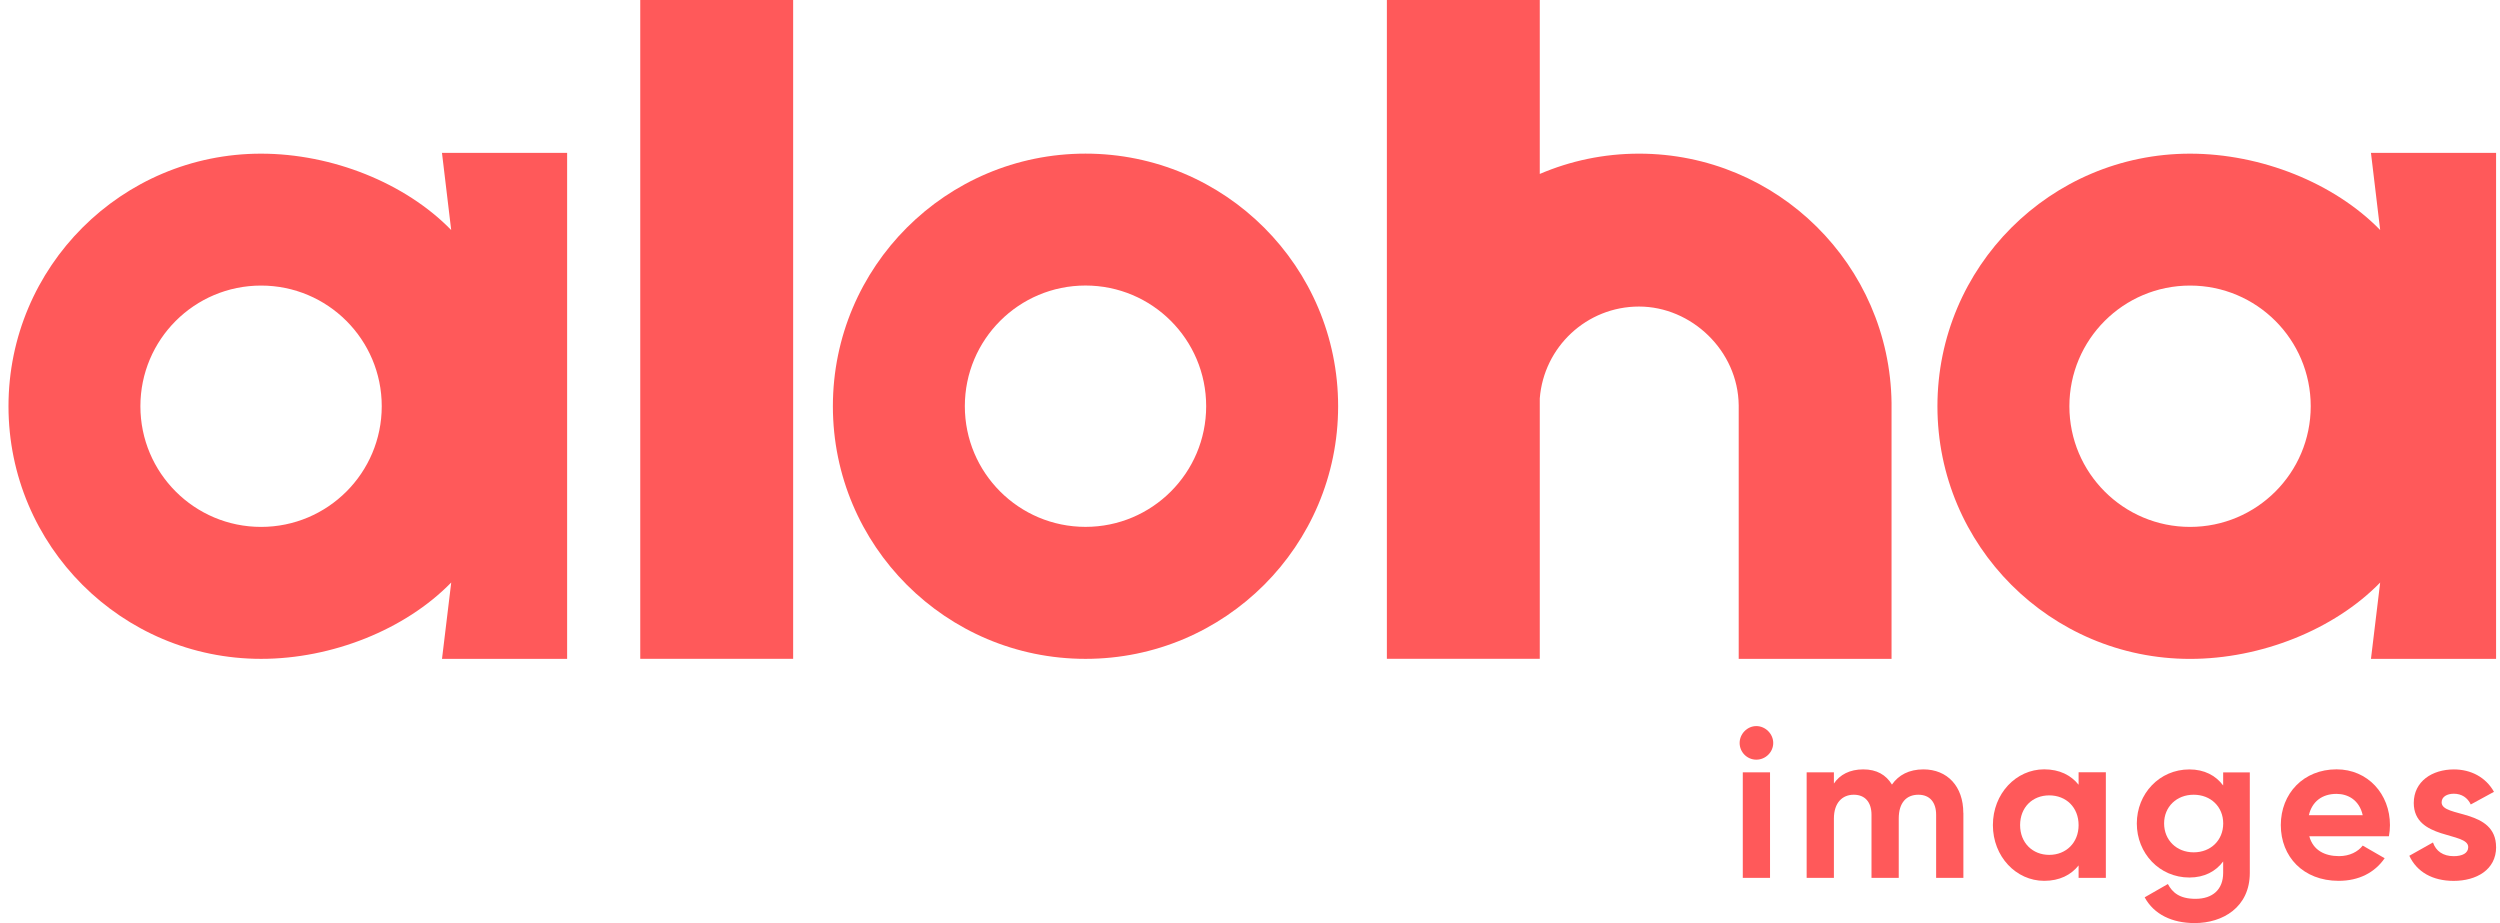 <svg width="260" height="96" viewBox="0 0 260 96" fill="none" xmlns="http://www.w3.org/2000/svg">
<path d="M45.965 15.896L46.924 23.922C42.152 19.024 34.529 15.981 27.151 15.981C12.646 15.976 0.883 27.74 0.883 42.249C0.883 56.758 12.646 68.521 27.155 68.521C34.534 68.521 42.156 65.477 46.928 60.579L45.969 68.521H58.981V15.896H45.969H45.965ZM27.151 54.798C20.222 54.798 14.601 49.182 14.601 42.249C14.601 35.316 20.218 29.699 27.151 29.699C34.084 29.699 39.701 35.316 39.701 42.249C39.701 49.182 34.084 54.798 27.151 54.798Z" fill="#FF595A"/>
<path d="M246.58 15.896L247.538 23.922C242.766 19.024 235.144 15.981 227.766 15.981C213.257 15.981 201.493 27.744 201.493 42.253C201.493 56.762 213.257 68.525 227.766 68.525C235.144 68.525 242.766 65.481 247.538 60.584L246.58 68.525H259.592V15.896H246.58ZM227.766 54.798C220.837 54.798 215.216 49.182 215.216 42.249C215.216 35.316 220.833 29.699 227.766 29.699C234.698 29.699 240.315 35.316 240.315 42.249C240.315 49.182 234.698 54.798 227.766 54.798Z" fill="#FF595A"/>
<path d="M112.893 15.977C98.384 15.977 86.62 27.74 86.62 42.249C86.62 56.758 98.384 68.521 112.893 68.521C127.401 68.521 139.165 56.758 139.165 42.249C139.165 27.74 127.401 15.977 112.893 15.977ZM112.893 54.794C105.964 54.794 100.343 49.178 100.343 42.245C100.343 35.312 105.96 29.695 112.893 29.695C119.825 29.695 125.442 35.312 125.442 42.245C125.442 49.178 119.825 54.794 112.893 54.794Z" fill="#FF595A"/>
<path d="M82.487 0H66.587V68.517H82.487V0Z" fill="#FF595A"/>
<path d="M196.721 41.908C196.536 27.559 184.853 15.98 170.457 15.98C166.791 15.98 163.302 16.733 160.136 18.091V0H144.235V68.517H160.136V41.437C160.552 36.089 165.009 31.881 170.457 31.881C175.906 31.881 180.766 36.472 180.825 42.152V68.525H196.721V41.912V41.908Z" fill="#FF595A"/>
<path d="M180.922 77.27C180.922 76.324 181.712 75.513 182.658 75.513C183.604 75.513 184.416 76.324 184.416 77.27C184.416 78.216 183.625 79.006 182.658 79.006C181.691 79.006 180.922 78.216 180.922 77.27ZM181.25 80.322H184.083V91.3H181.25V80.322Z" fill="#FF595A"/>
<path d="M204.192 84.539V91.3H201.358V84.737C201.358 83.442 200.698 82.652 199.513 82.652C198.26 82.652 197.469 83.484 197.469 85.132V91.3H194.636V84.737C194.636 83.442 193.976 82.652 192.79 82.652C191.604 82.652 190.726 83.484 190.726 85.132V91.3H187.892V80.323H190.726V81.487C191.34 80.566 192.374 80.016 193.778 80.016C195.182 80.016 196.149 80.587 196.763 81.596C197.444 80.608 198.541 80.016 200.034 80.016C202.536 80.016 204.184 81.794 204.184 84.539H204.192Z" fill="#FF595A"/>
<path d="M219.008 80.322V91.3H216.174V90.005C215.384 90.993 214.198 91.607 212.596 91.607C209.674 91.607 207.261 89.084 207.261 85.809C207.261 82.534 209.674 80.011 212.596 80.011C214.198 80.011 215.384 80.625 216.174 81.613V80.318H219.008V80.322ZM216.174 85.813C216.174 83.967 214.879 82.719 213.122 82.719C211.365 82.719 210.091 83.972 210.091 85.813C210.091 87.655 211.386 88.907 213.122 88.907C214.858 88.907 216.174 87.655 216.174 85.813Z" fill="#FF595A"/>
<path d="M233.98 80.323V90.775C233.98 94.373 231.146 96 228.25 96C225.899 96 224.012 95.101 223.045 93.322L225.458 91.939C225.92 92.797 226.643 93.478 228.334 93.478C230.112 93.478 231.209 92.511 231.209 90.779V89.593C230.44 90.623 229.254 91.262 227.695 91.262C224.575 91.262 222.229 88.735 222.229 85.641C222.229 82.547 224.579 80.02 227.695 80.02C229.254 80.02 230.44 80.655 231.209 81.689V80.327H233.976L233.98 80.323ZM231.214 85.637C231.214 83.901 229.919 82.652 228.14 82.652C226.362 82.652 225.067 83.905 225.067 85.637C225.067 87.369 226.362 88.643 228.14 88.643C229.919 88.643 231.214 87.39 231.214 85.637Z" fill="#FF595A"/>
<path d="M243.262 89.038C244.36 89.038 245.238 88.575 245.722 87.941L248.005 89.256C246.975 90.749 245.327 91.607 243.22 91.607C239.533 91.607 237.204 89.084 237.204 85.809C237.204 82.534 239.554 80.011 243.002 80.011C246.252 80.011 248.556 82.58 248.556 85.809C248.556 86.225 248.514 86.599 248.446 86.974H240.168C240.563 88.424 241.77 89.038 243.262 89.038ZM245.722 84.779C245.369 83.198 244.183 82.563 242.998 82.563C241.484 82.563 240.45 83.375 240.122 84.779H245.722Z" fill="#FF595A"/>
<path d="M259.596 88.096C259.596 90.468 257.532 91.611 255.181 91.611C252.987 91.611 251.36 90.69 250.569 89L253.029 87.617C253.336 88.517 254.084 89.042 255.181 89.042C256.081 89.042 256.695 88.735 256.695 88.096C256.695 86.495 251.032 87.373 251.032 83.51C251.032 81.269 252.941 80.02 255.202 80.02C256.981 80.02 258.52 80.831 259.373 82.349L256.96 83.665C256.632 82.963 256.014 82.547 255.202 82.547C254.5 82.547 253.929 82.854 253.929 83.447C253.929 85.069 259.592 84.06 259.592 88.101L259.596 88.096Z" fill="#FF595A"/>
</svg>
